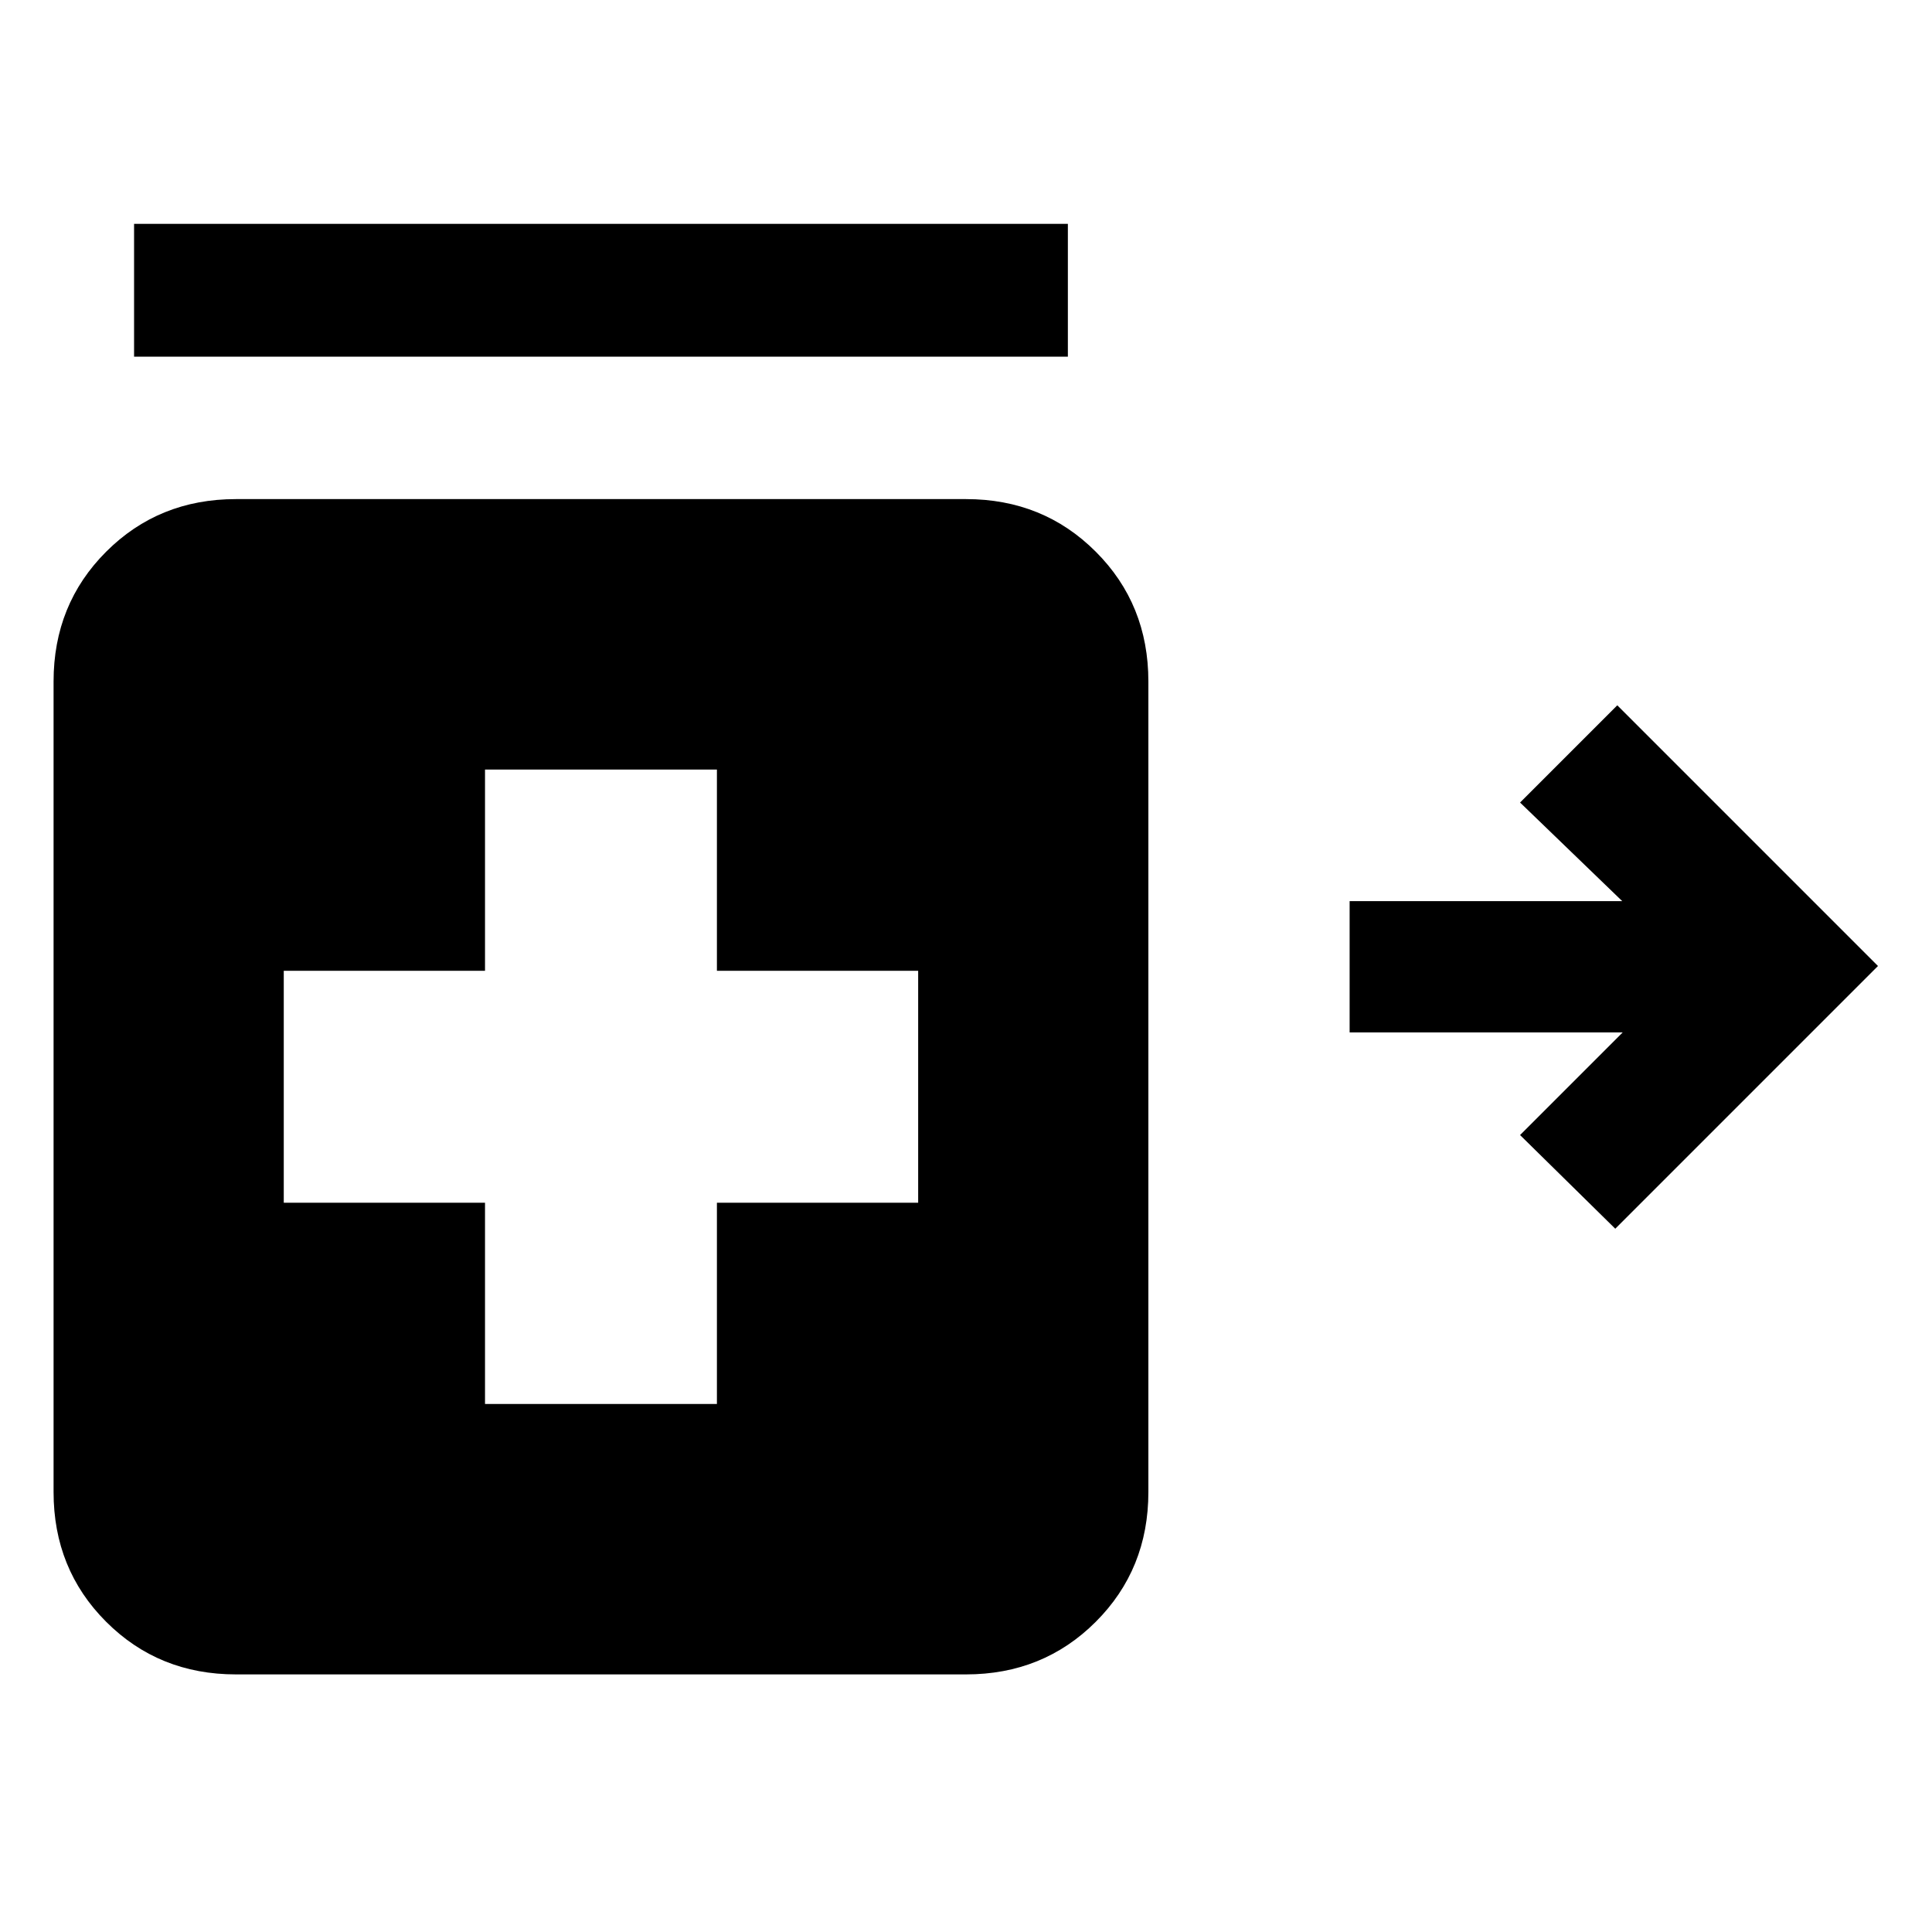 <svg xmlns="http://www.w3.org/2000/svg" height="24" viewBox="0 -960 960 960" width="24"><path d="M802.62-349.46 755.31-396l51-51H670.62v-65.23h135.46l-50.77-49 48.31-48.31L933.15-480 802.62-349.46Zm-736-433.31v-66h464v66h-464ZM241-262.38h115.23v-100h100v-115.24h-100v-100H241v100H141v115.24h100v100ZM117.23-128q-38.34 0-64.48-26.14-26.13-26.13-26.13-64.48v-402.76q0-38.35 26.13-64.48Q78.89-712 117.23-712H480q38.34 0 64.48 26.14 26.14 26.13 26.14 64.48v402.76q0 38.35-26.14 64.48Q518.34-128 480-128H117.23Z"/></svg>